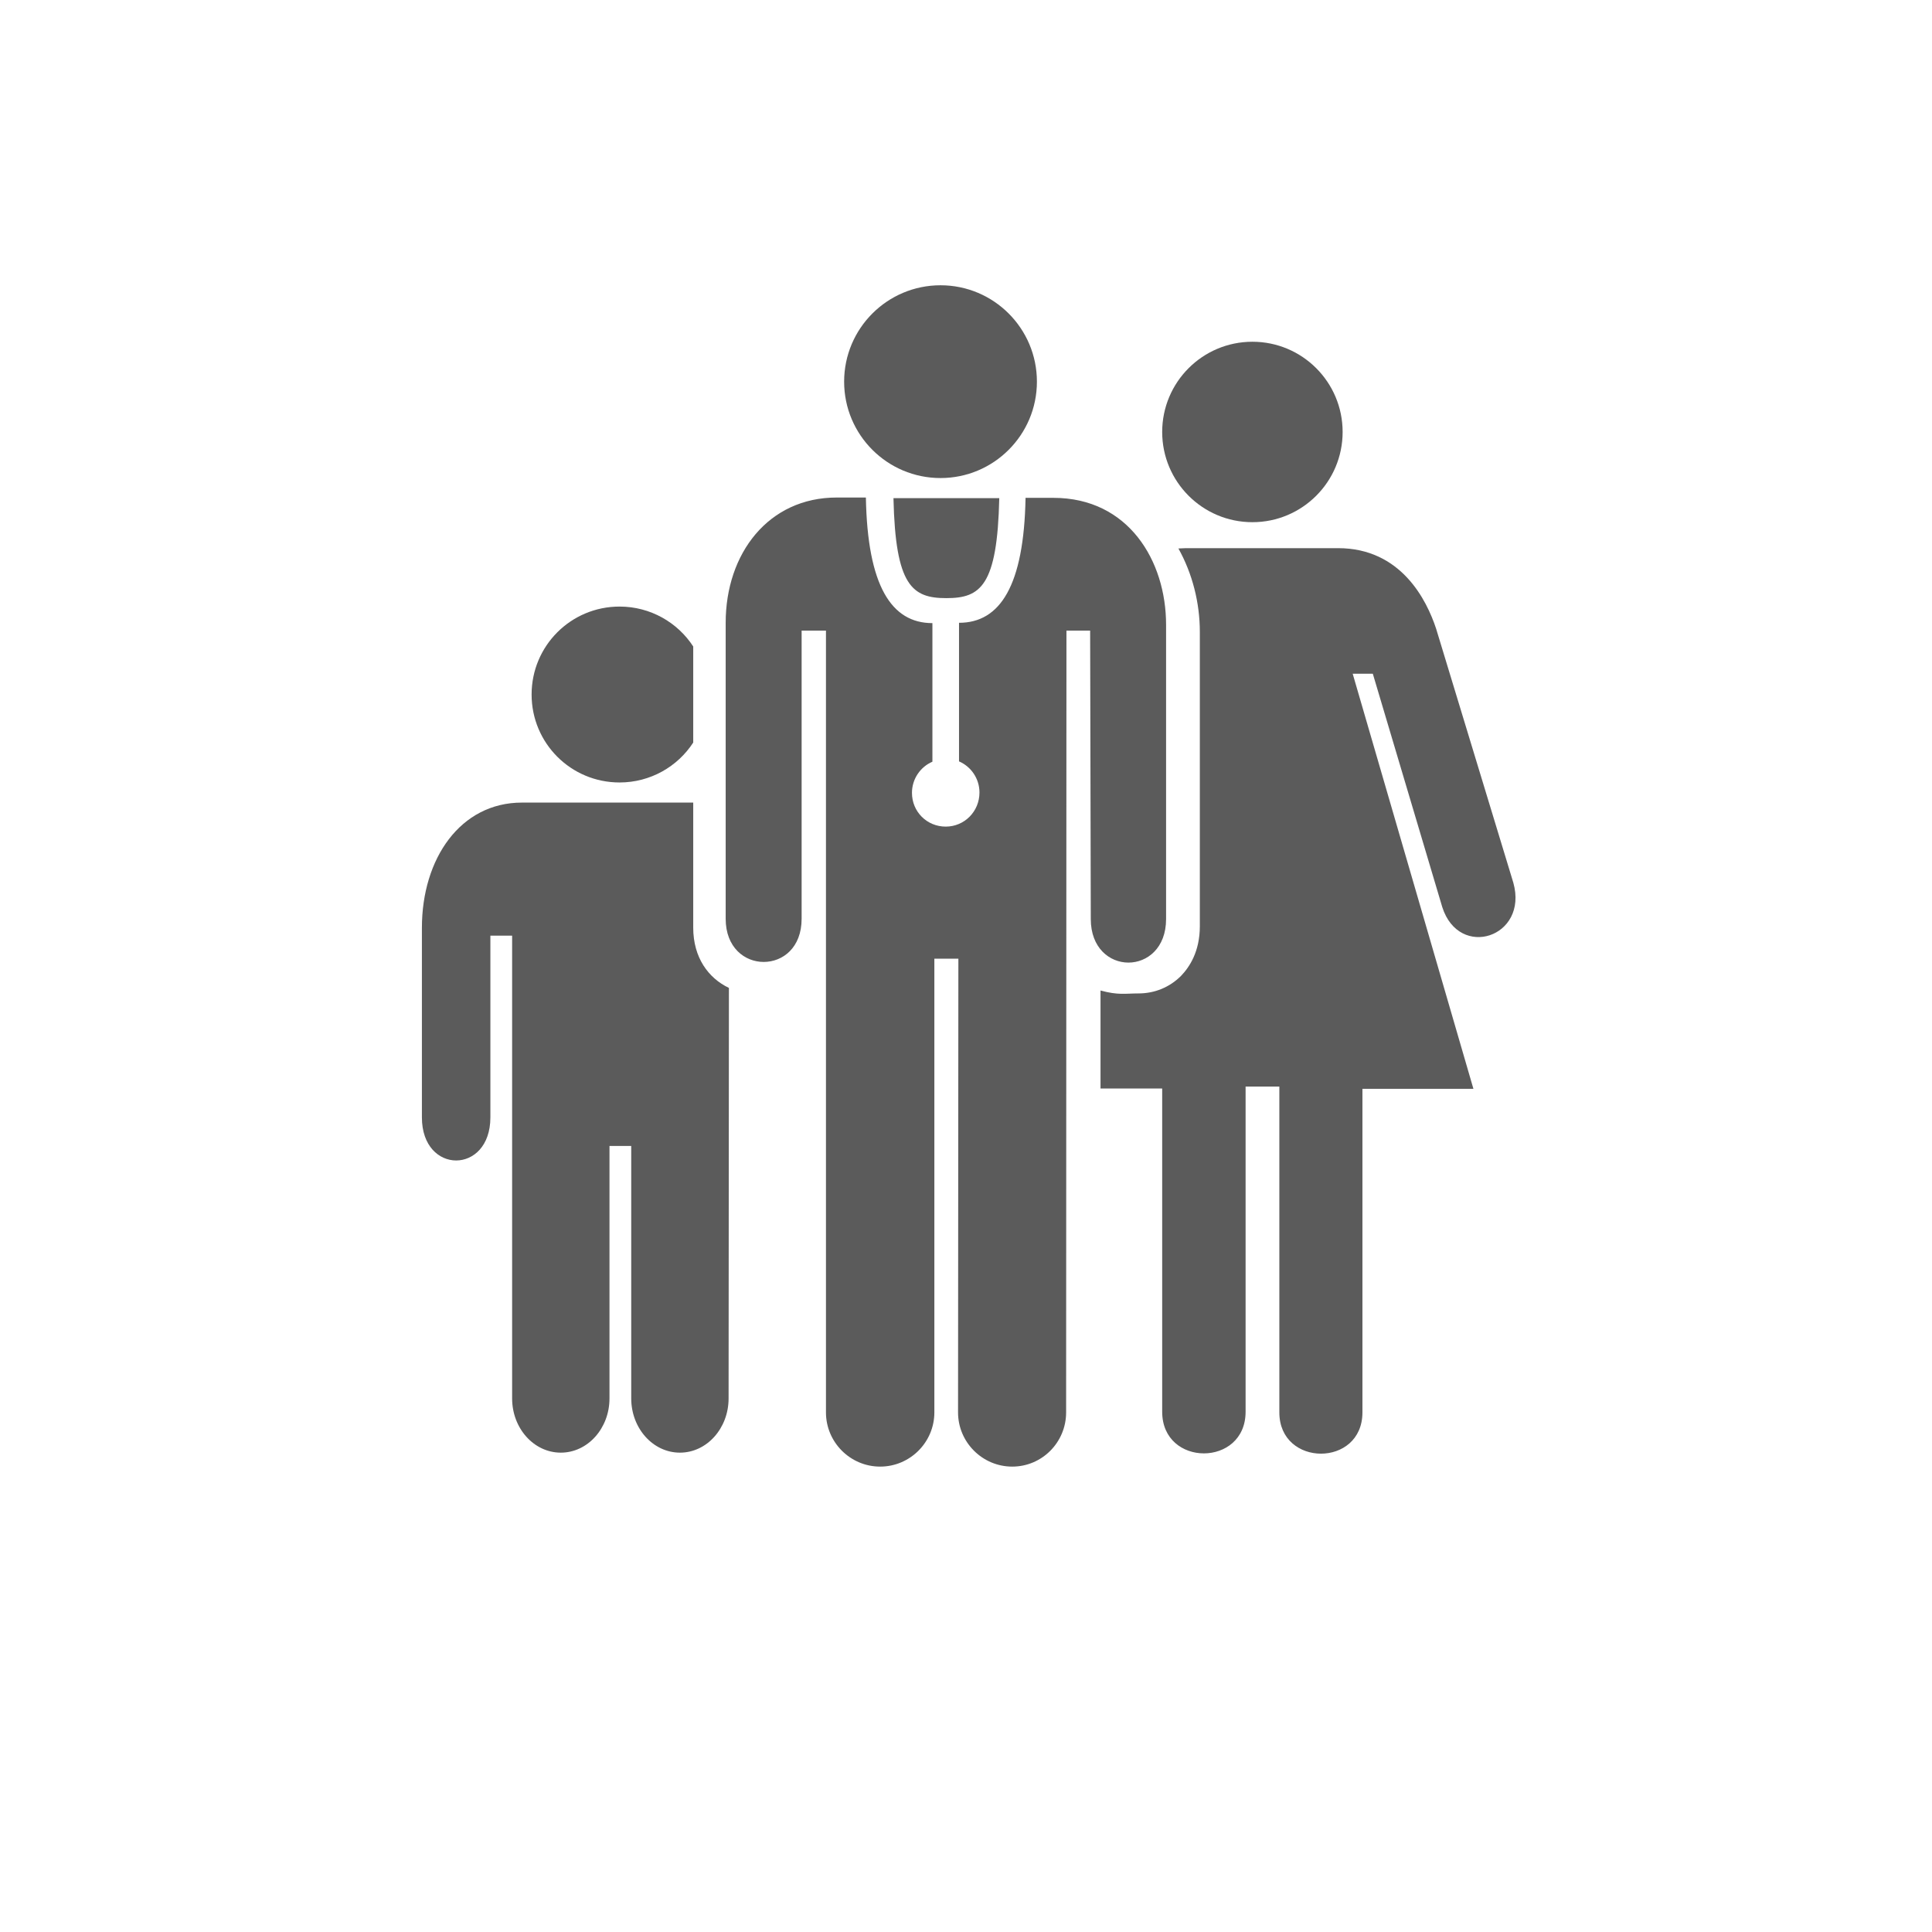 <svg xmlns="http://www.w3.org/2000/svg" viewBox="0 0 595.3 595.3"><g fill="#5B5B5B"><circle cx="289.8" cy="117.6" r="29.7"/><path d="M291.6 184.3c10.5 0 15.7-3.7 16.3-30.8h-32.6c.6 27.1 5.8 30.8 16.3 30.8zm-78 101.5v-38.5h-52.8c-18.9 0-30.8 17.2-30.8 38.6v58.4c0 17.7 21.1 17.7 21.1 0v-56h6.7v142.6c0 9.2 6.7 16.7 15 16.7s15-7.5 15-16.7v-77.8h6.7v77.8c0 9.2 6.7 16.7 15 16.7s15-7.5 15-16.7l.1-126.5c-6.3-3-11-9.3-11-18.6zM466.3 272l-23.8-78.3c-2.9-8.8-10.8-24.8-30.2-24.8h-46.9c-.8 0-1.5.1-2.3.1 4.3 7.7 6.6 16.7 6.6 25.7v90.7c0 7.8-3.2 12.6-5.8 15.3-3.5 3.5-8.1 5.4-13.1 5.4-4.1 0-6.2.6-11.7-.9v30.2h19V435c0 17.1 25.7 17.1 25.7 0V334.8h10.4v100.4c0 16.9 25.6 17 25.6 0v-99.7H454l-37.2-127.9h6.2l21.4 71.9c5.2 16.3 26.6 9.3 21.9-7.5zm-275.4-85.1c-15 0-27.1 12.1-27.1 27.1s12.1 27.1 27.1 27.1c9.5 0 17.9-4.9 22.7-12.3v-29.6c-4.8-7.4-13.2-12.3-22.7-12.3z"/><path d="M336.1 283.2c0 8.9 5.8 13.4 11.6 13.4s11.6-4.5 11.6-13.4v-90.7c0-19.7-11.6-39.1-34.7-39.1H316c-.5 27-7.8 38.5-20.5 38.5v42.7c3.7 1.6 6.3 5.3 6.3 9.6 0 5.8-4.6 10.5-10.4 10.5s-10.4-4.6-10.4-10.4c0-4.3 2.6-8 6.3-9.6V192c-12.7 0-20-11.6-20.5-38.7h-9c-21 0-34.2 17.2-34.2 38.6v91.2c0 8.9 5.9 13.3 11.7 13.3 5.9 0 11.7-4.4 11.7-13.3v-88.8h7.5v240.9c0 9.2 7.5 16.7 16.7 16.7s16.7-7.5 16.7-16.7V295.4h7.4l-.1 139.8c0 9.2 7.5 16.7 16.7 16.7s16.6-7.5 16.6-16.7l.1-240.9h7.3l.2 88.9z"/><circle cx="385.9" cy="133.1" r="27.8"/></g></svg>
